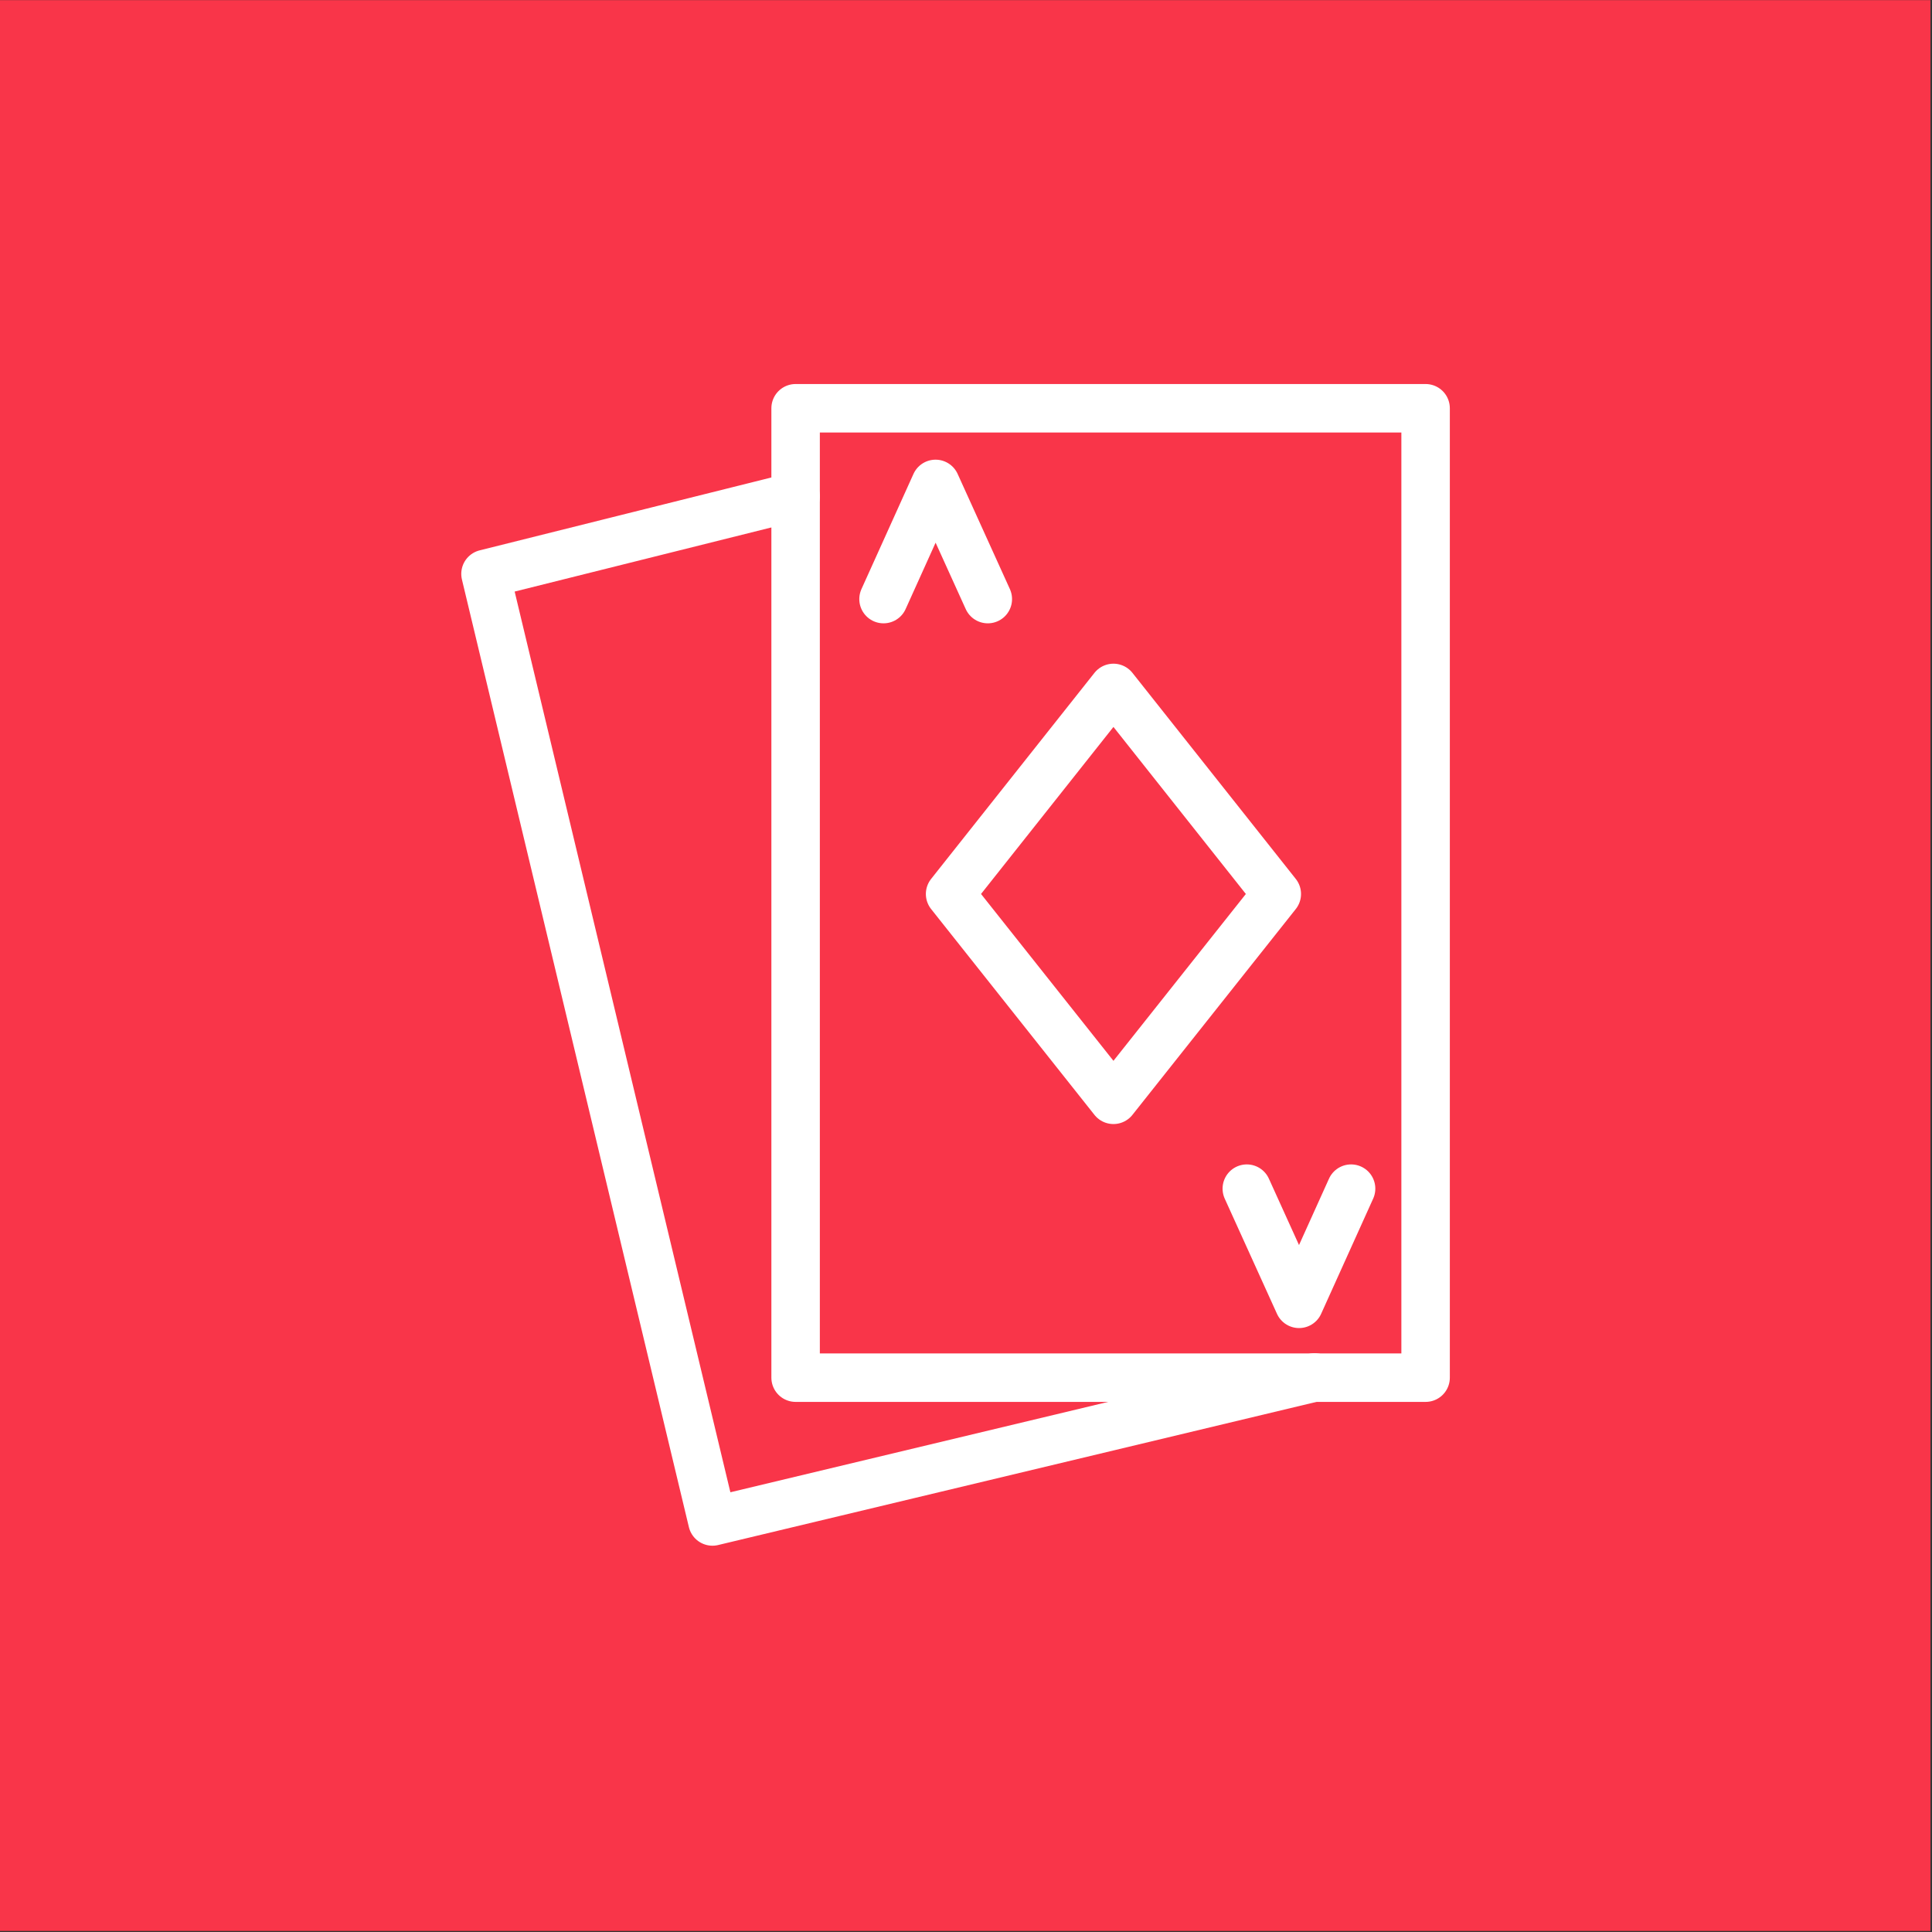 <svg xmlns="http://www.w3.org/2000/svg" width="850.4" height="850.4"><rect width="100%" height="100%" fill="#333333" stroke="none"/><path fill="#FB3449" d="M0 .2h849.7v849.7H0z"/><path fill="#F93549" d="M0 .1h849.7v849.7H0z"/><path fill="none" d="M168.9 169h512v512h-512z"/><path fill="none" d="M168.9 169h512v512h-512z"/><g fill="none" stroke="#FFF" stroke-width="21.334" stroke-linecap="round" stroke-linejoin="round"><path d="M578.6 606.3l-265 63.4-99.9-417.1 136.5-34.1"/><path d="M350.2 179.7h277.3v426.7H350.2z"/><path d="M490.1 302.8l-71.9 90.7 71.9 90.6 71.9-90.6zM434.8 263.7l-23-50.7-22.9 50.7M548.8 523.2l23 50.7 22.9-50.7"/></g><path fill="none" d="M168.9 169h512v512h-512z"/></svg>